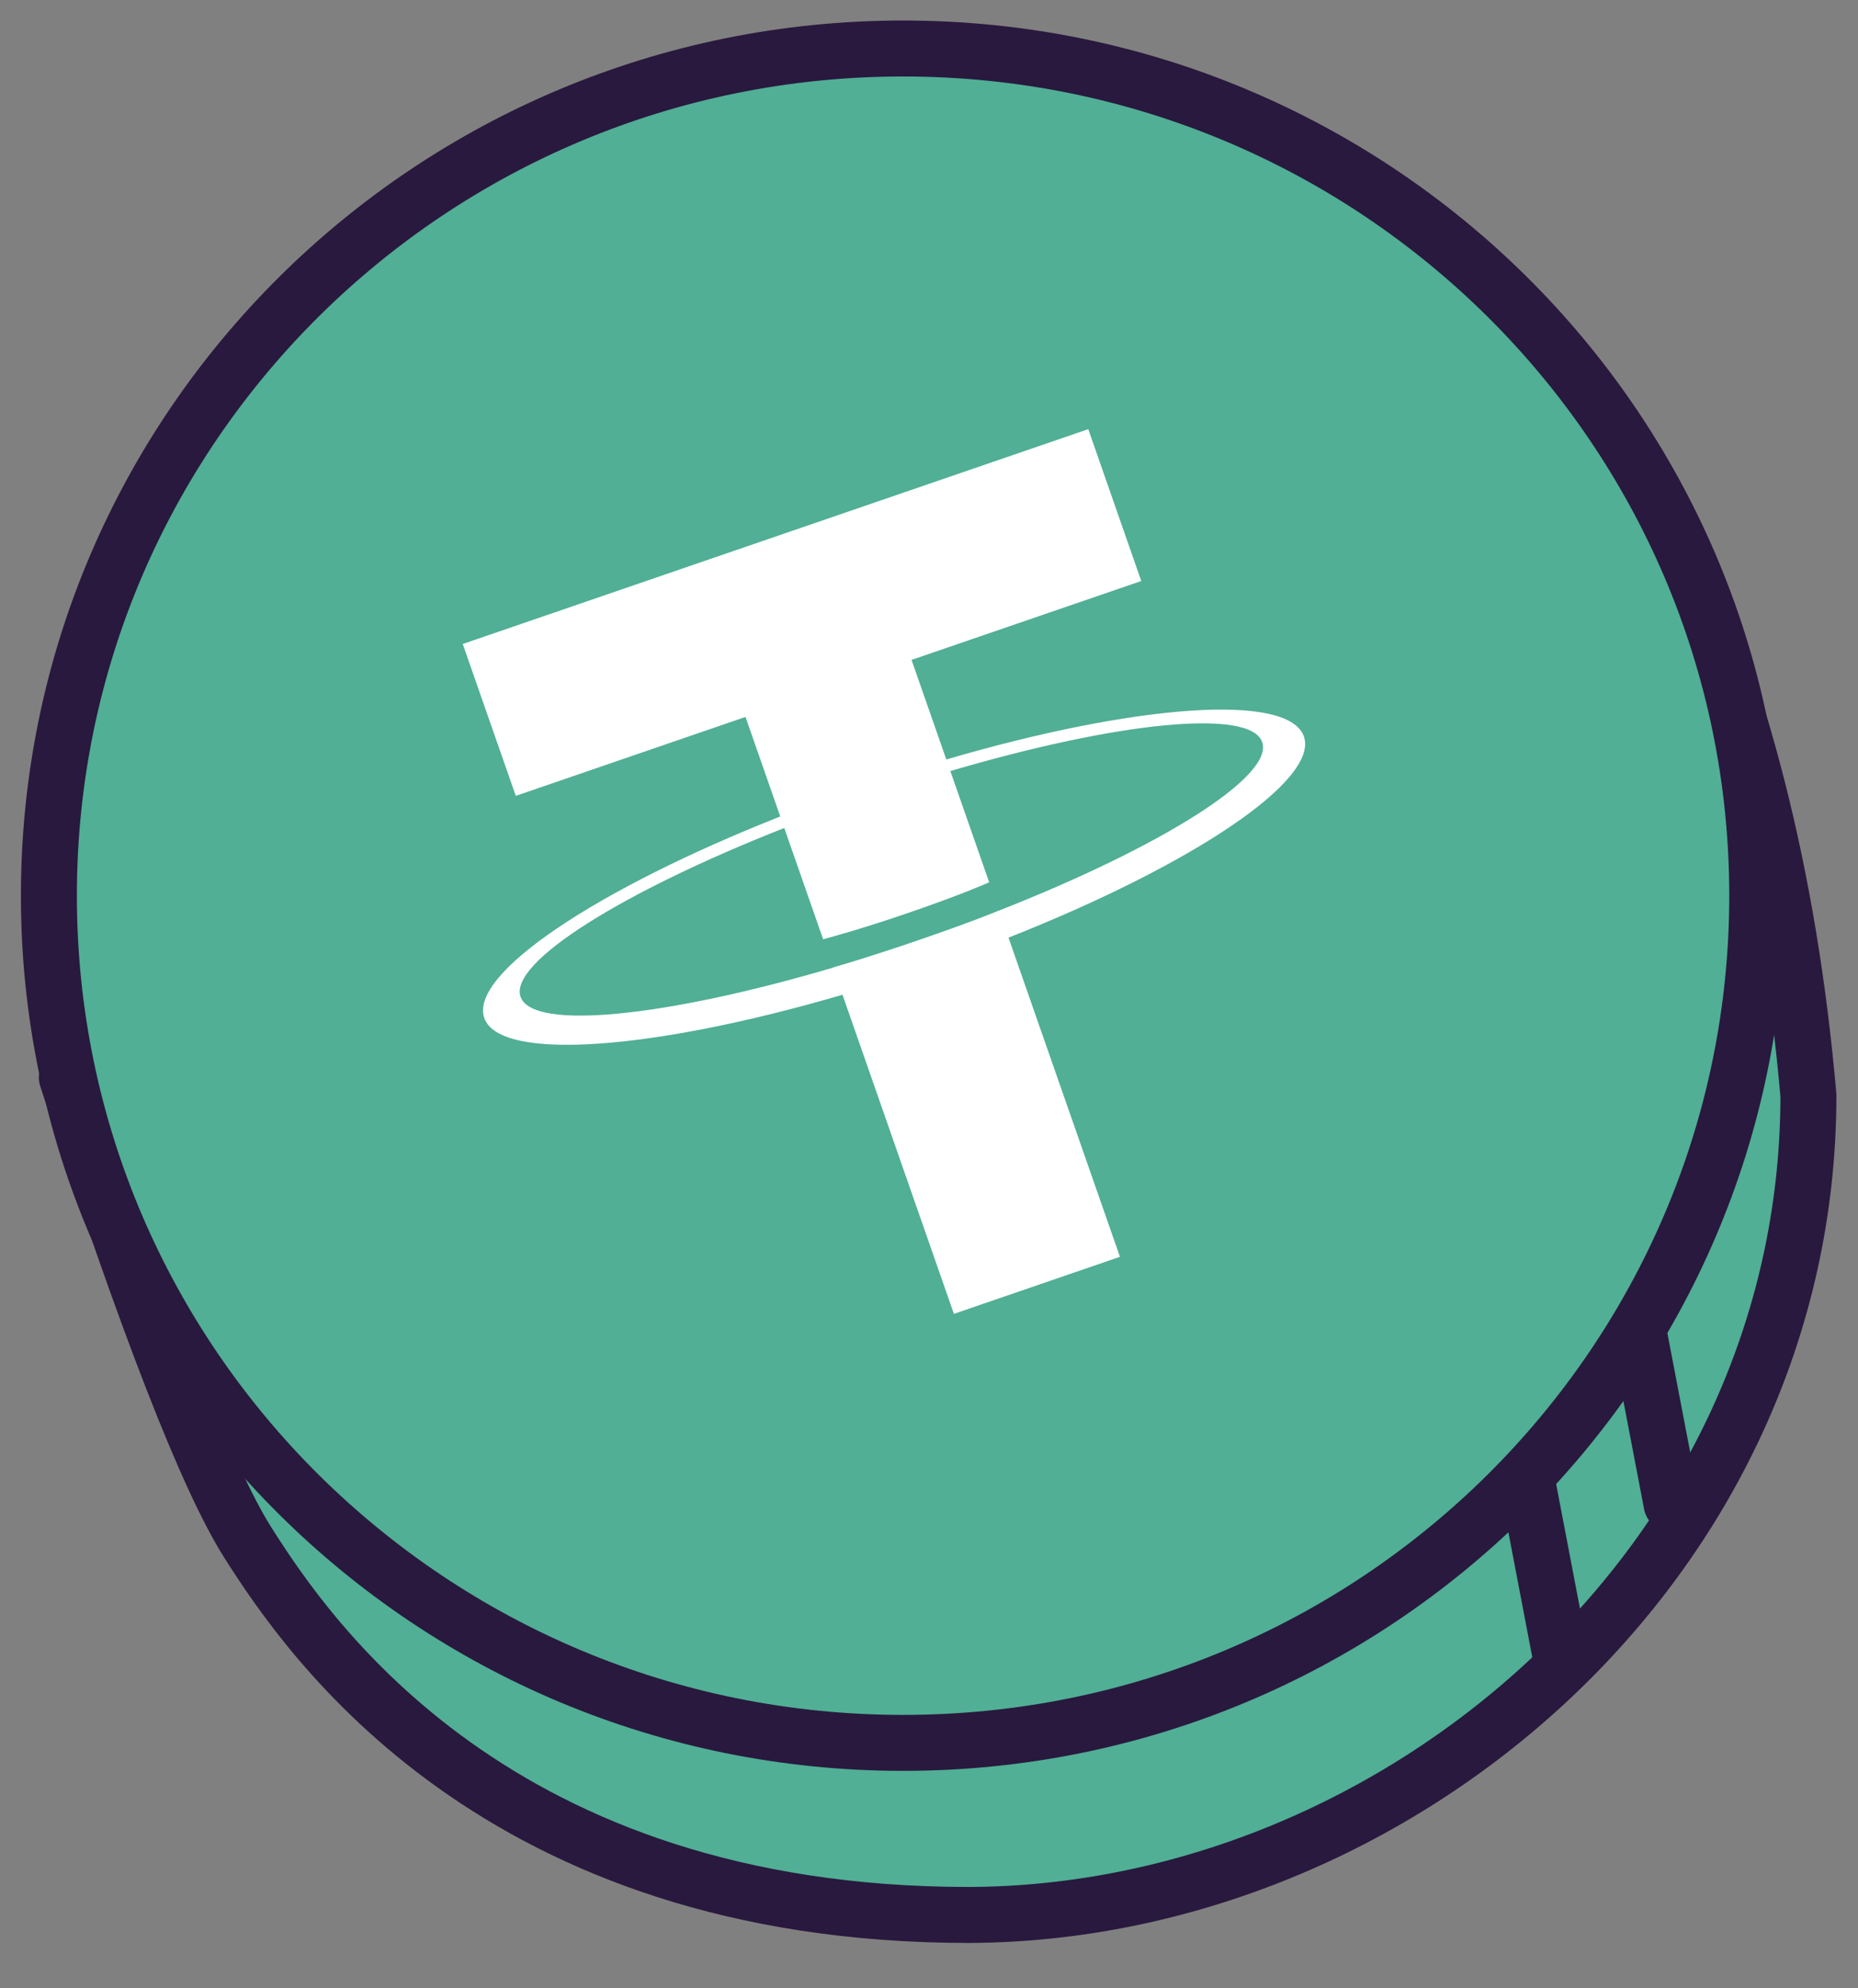 <?xml version="1.0" encoding="UTF-8"?>
<svg width="57px" height="61px" viewBox="0 0 57 61" version="1.1" xmlns="http://www.w3.org/2000/svg" xmlns:xlink="http://www.w3.org/1999/xlink">
    <rect x="0" y="0" width="57" height="61" fill="#808080" stroke="none"/>
    <title>download-4 1</title>
    <defs>
        <rect id="path-1" x="0" y="0" width="57" height="61"></rect>
    </defs>
    <g id="Page-1" stroke="none" stroke-width="1" fill="none" fill-rule="evenodd">
        <g id="index" transform="translate(-1300, -252)">
            <g id="download-4-1" transform="translate(1300, 252)">
                <mask id="mask-2" fill="white">
                    <use xlink:href="#path-1"></use>
                </mask>
                <g id="Clip" fill-rule="nonzero"></g>
                <g id="Group" mask="url(#mask-2)" fill-rule="nonzero" stroke="#29193E" stroke-linecap="round" stroke-linejoin="round" stroke-width="1.717">
                    <g transform="translate(1.5, 1.488)" id="Vector">
                        <path d="M53.979,32.117 C53.979,46.471 41.331,57.222 28.217,57.261 C13.745,57.261 7.985,48.803 6.113,45.853 C4.864,43.886 3.01,39.125 0.551,31.57 L49.462,14.416 C51.885,19.497 53.391,25.397 53.979,32.117 Z" fill="#50AF95"></path>
                        <path d="M26.204,51.982 C40.676,51.982 52.409,40.346 52.409,25.991 C52.409,11.637 40.676,0 26.204,0 C11.732,0 0,11.637 0,25.991 C0,40.346 11.732,51.982 26.204,51.982 Z" fill="#50AF95"></path>
                        <line x1="48.779" y1="39.415" x2="49.781" y2="44.65" fill="none"></line>
                        <line x1="45.349" y1="43.953" x2="46.35" y2="49.188" fill="none"></line>
                    </g>
                </g>
                <path d="M30.649,27.935 L30.648,27.933 C30.509,27.992 29.786,28.29 28.139,28.856 C26.825,29.307 25.885,29.586 25.555,29.682 L25.556,29.686 C20.418,31.204 16.335,31.627 15.97,30.582 C15.605,29.537 19.077,27.365 24.06,25.402 L25.252,28.816 C25.591,28.726 26.558,28.456 27.867,28.006 C29.439,27.466 30.204,27.131 30.346,27.068 L29.155,23.655 C34.284,22.144 38.357,21.724 38.722,22.767 C39.087,23.813 35.622,25.979 30.649,27.935 Z M29.031,23.3 L27.964,20.245 L35.012,17.825 L33.386,13.166 L14.196,19.757 L15.823,24.416 L22.871,21.995 L23.937,25.049 C18.3,27.277 14.386,29.882 14.856,31.23 C15.327,32.578 20.027,32.223 25.846,30.518 L29.264,40.308 L34.358,38.558 L30.939,28.766 C36.567,26.541 40.471,23.94 40.001,22.594 C39.531,21.247 34.841,21.598 29.031,23.3 Z" id="Vector" fill="#FFFFFF" mask="url(#mask-2)"></path>
            </g>
        </g>
    </g>
</svg>
